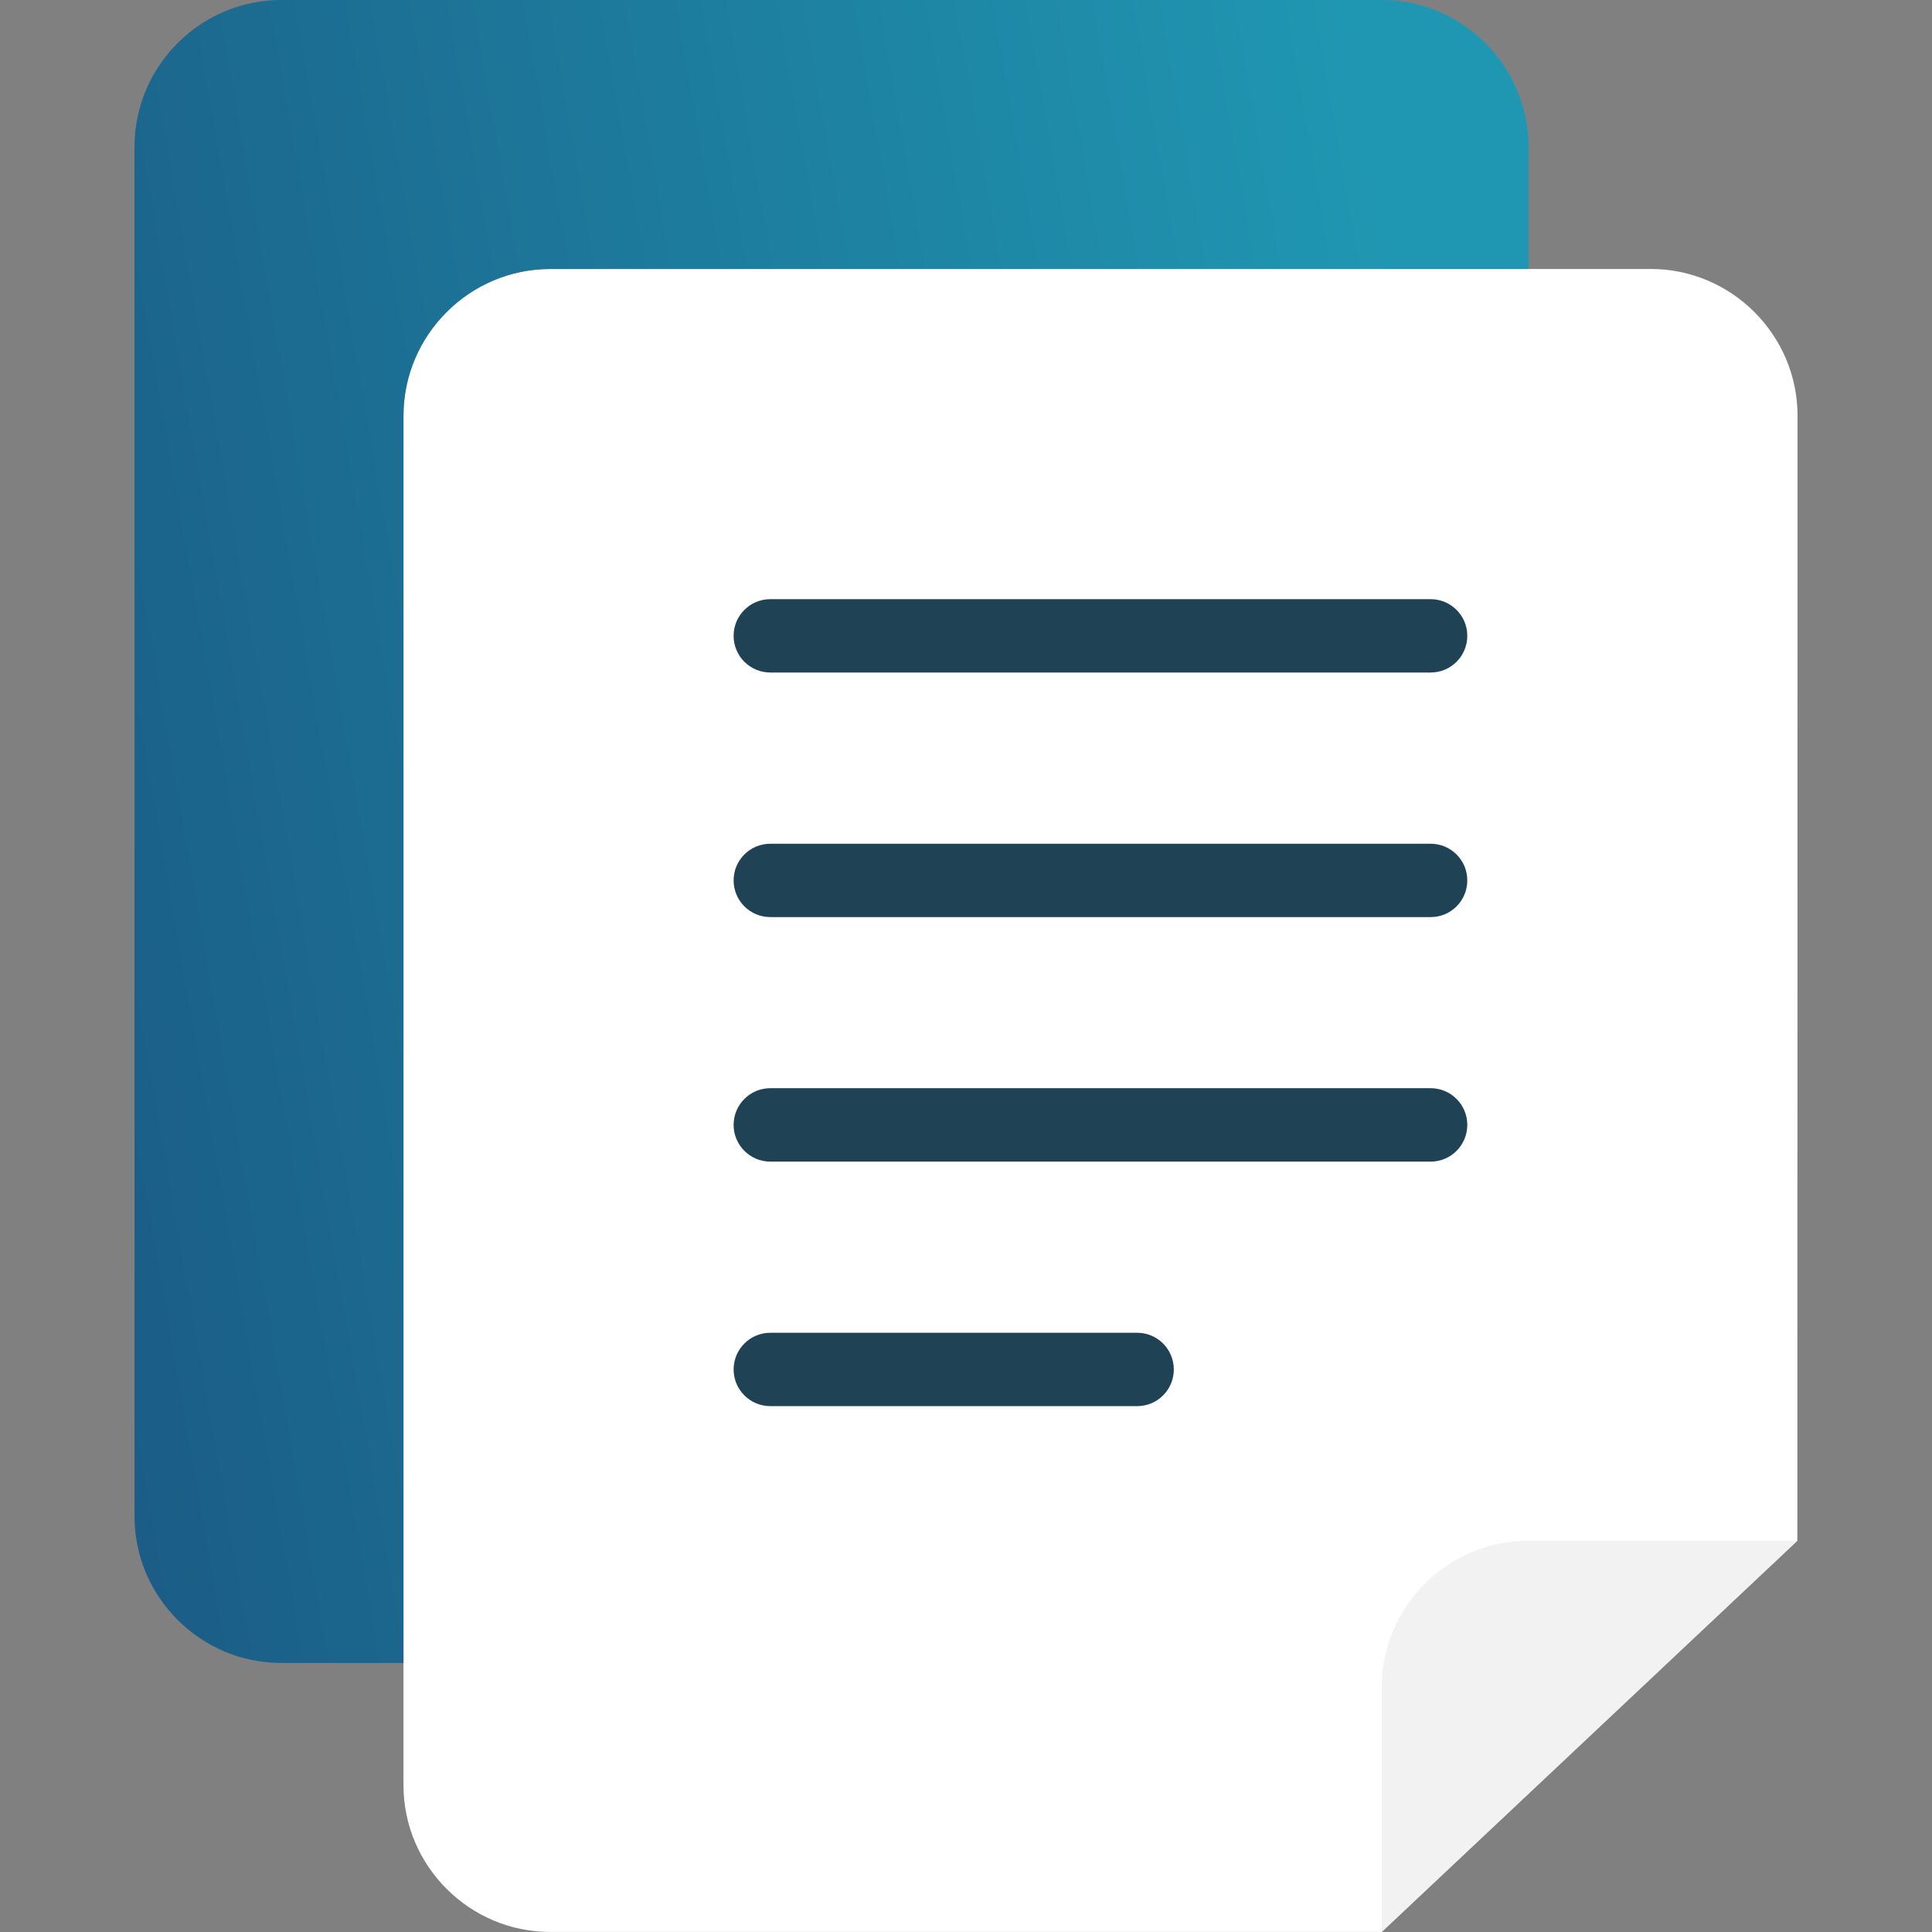 <svg width="32" height="32" viewBox="0 0 32 32" fill="none" xmlns="http://www.w3.org/2000/svg">
<rect x="0" y="0" width="32" height="32" fill="#808080" stroke="none"/>
<path d="M29.773 6.885C29.773 5.549 28.679 4.455 27.342 4.455H9.113C7.777 4.455 6.683 5.549 6.683 6.885V29.569C6.683 30.906 7.777 31.999 9.113 31.999H22.884L29.77 25.518L29.773 6.885Z" fill="white"/>
<path opacity="0.8" d="M6.683 6.886C6.683 5.549 7.777 4.456 9.114 4.456H25.317V2.43C25.317 1.094 24.223 0 22.887 0H4.658C3.321 0 2.228 1.094 2.228 2.43V25.114C2.228 26.451 3.321 27.544 4.658 27.544H6.683V6.886Z" fill="url(#paint0_linear_5649_41397)"/>
<path d="M25.315 25.519H29.771L22.885 32V27.949C22.885 26.612 23.978 25.519 25.315 25.519Z" fill="#F2F2F2"/>
<path d="M12.759 15.19H23.696C24.032 15.19 24.303 14.918 24.303 14.582C24.303 14.246 24.031 13.975 23.696 13.975H12.759C12.423 13.975 12.151 14.246 12.151 14.582C12.151 14.918 12.423 15.19 12.759 15.19Z" fill="#1F4254"/>
<path d="M12.759 11.139H23.696C24.032 11.139 24.303 10.867 24.303 10.531C24.303 10.196 24.031 9.924 23.696 9.924H12.759C12.423 9.924 12.151 10.196 12.151 10.531C12.151 10.867 12.423 11.139 12.759 11.139Z" fill="#1F4254"/>
<path d="M12.759 19.24H23.696C24.032 19.24 24.303 18.967 24.303 18.632C24.303 18.296 24.031 18.024 23.696 18.024H12.759C12.423 18.024 12.151 18.296 12.151 18.632C12.151 18.967 12.423 19.24 12.759 19.24Z" fill="#1F4254"/>
<path d="M12.759 23.29H18.835C19.171 23.29 19.442 23.018 19.442 22.683C19.442 22.347 19.171 22.075 18.835 22.075H12.759C12.423 22.075 12.151 22.347 12.151 22.683C12.151 23.018 12.423 23.29 12.759 23.29Z" fill="#1F4254"/>
<defs>
<linearGradient id="paint0_linear_5649_41397" x1="24.199" y1="11.188" x2="-2.927" y2="15.905" gradientUnits="userSpaceOnUse">
<stop stop-color="#079CBE"/>
<stop offset="1" stop-color="#00497F"/>
</linearGradient>
</defs>
</svg>
